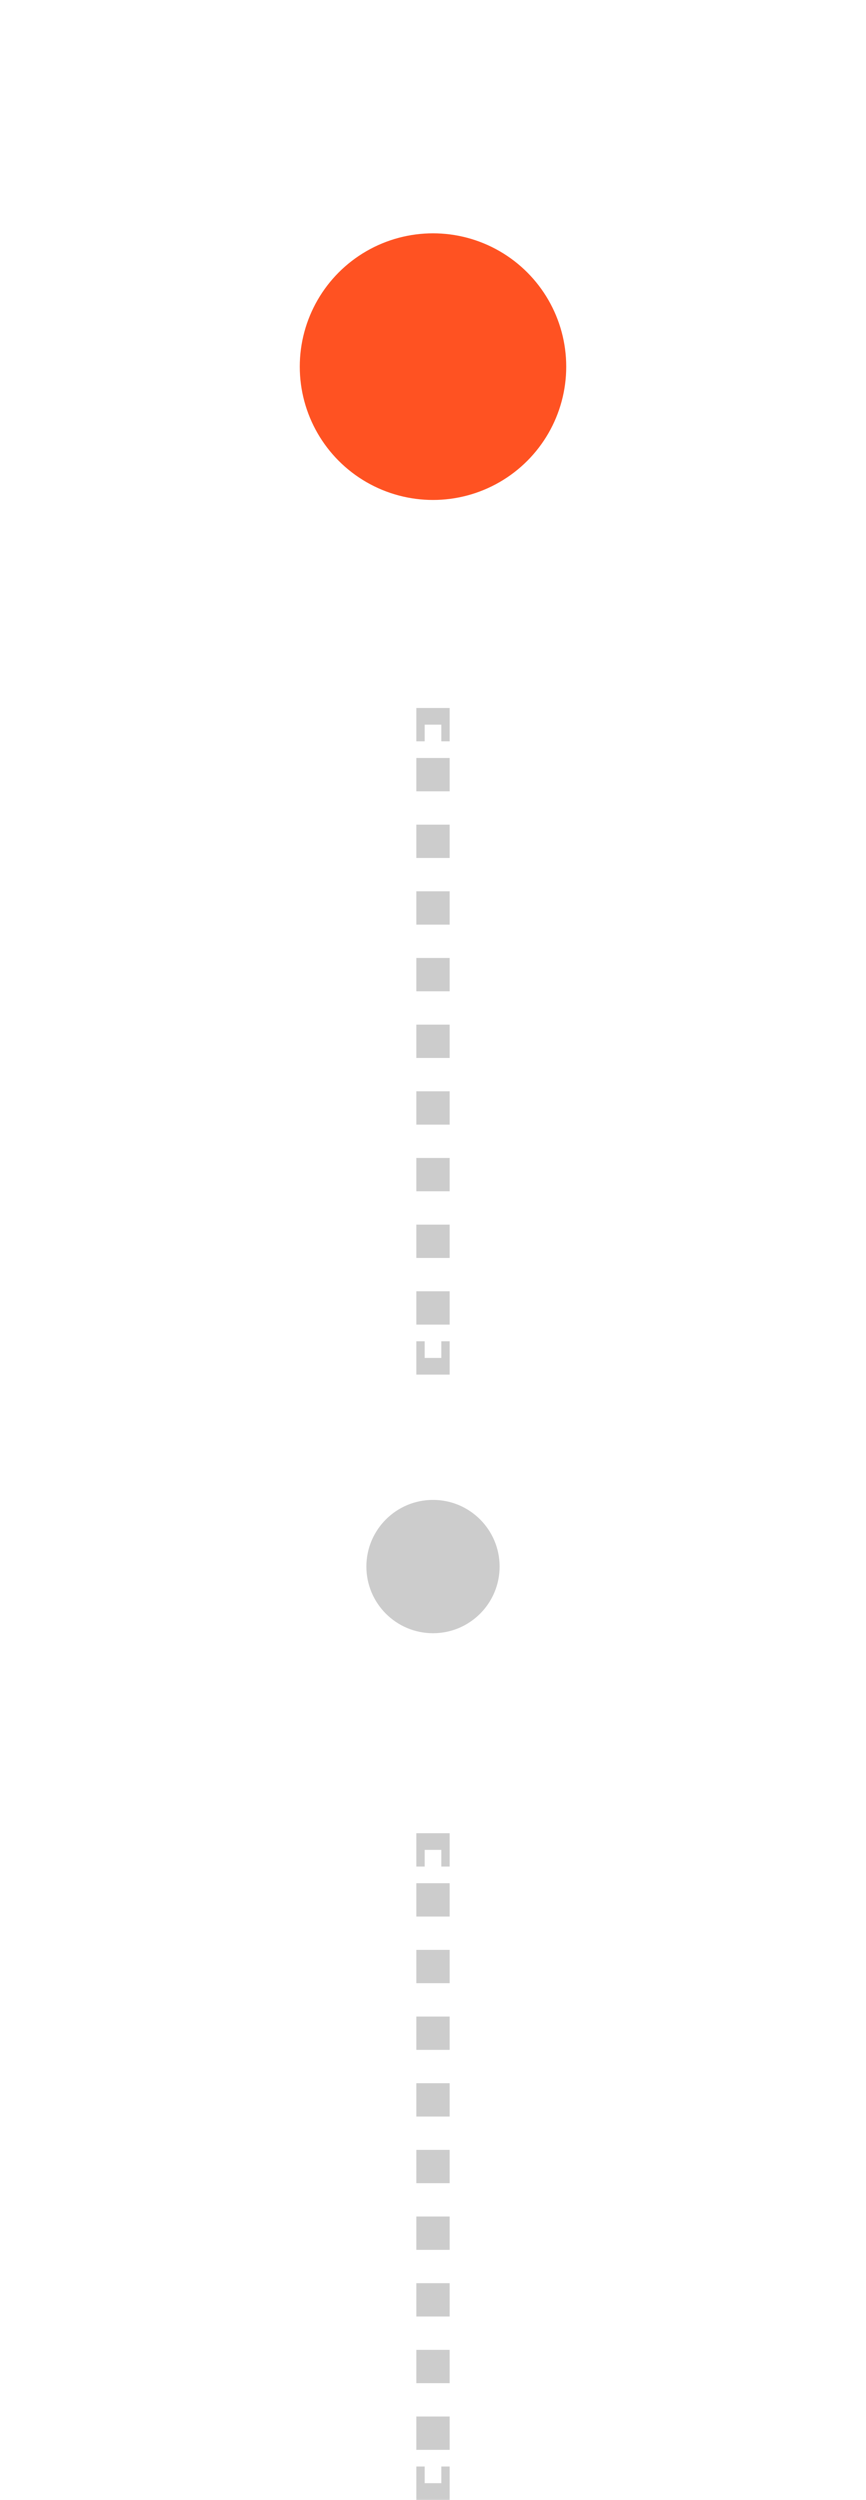 <svg xmlns="http://www.w3.org/2000/svg" xmlns:xlink="http://www.w3.org/1999/xlink" fill="none" version="1.1" width="26" height="75" viewBox="0 0 26 75"><defs><filter id="master_svg0_96_00543" filterUnits="objectBoundingBox" color-interpolation-filters="sRGB" x="-8" y="-6" width="30" height="30"><feFlood flood-opacity="0" result="BackgroundImageFix"/><feColorMatrix in="SourceAlpha" type="matrix" values="0 0 0 0 0 0 0 0 0 0 0 0 0 0 0 0 0 0 127 0"/><feOffset dy="2" dx="0"/><feGaussianBlur stdDeviation="2"/><feColorMatrix type="matrix" values="0 0 0 0 0 0 0 0 0 0 0 0 0 0 0 0 0 0 0.1 0"/><feBlend mode="normal" in2="BackgroundImageFix" result="effect1_dropShadow"/><feBlend mode="normal" in="SourceGraphic" in2="effect1_dropShadow" result="shape"/></filter><filter id="master_svg1_96_00544" filterUnits="objectBoundingBox" color-interpolation-filters="sRGB" x="-8" y="-6" width="24" height="24"><feFlood flood-opacity="0" result="BackgroundImageFix"/><feColorMatrix in="SourceAlpha" type="matrix" values="0 0 0 0 0 0 0 0 0 0 0 0 0 0 0 0 0 0 127 0"/><feOffset dy="2" dx="0"/><feGaussianBlur stdDeviation="2"/><feColorMatrix type="matrix" values="0 0 0 0 0 0 0 0 0 0 0 0 0 0 0 0 0 0 0.1 0"/><feBlend mode="normal" in2="BackgroundImageFix" result="effect1_dropShadow"/><feBlend mode="normal" in="SourceGraphic" in2="effect1_dropShadow" result="shape"/></filter></defs><g><g><g filter="url(#master_svg0_96_00543)"><ellipse cx="13" cy="11" rx="7" ry="7" fill="#FFFFFF" fill-opacity="1"/></g><g filter="url(#master_svg1_96_00544)"><ellipse cx="13" cy="47" rx="4" ry="4" fill="#FFFFFF" fill-opacity="1"/></g><g><ellipse cx="13" cy="11" rx="4" ry="4" fill="#FF5222" fill-opacity="1"/></g><g><ellipse cx="13" cy="47" rx="2" ry="2" fill="#CCCCCC" fill-opacity="1"/></g><g><path d="M12.5,21.741L12.5,22.241L12.75,22.241L12.75,21.741L13.25,21.741L13.25,22.241L13.5,22.241L13.5,21.241L12.5,21.241L12.5,21.741ZM13.5,22.741L12.5,22.741L12.5,23.741L13.5,23.741L13.5,22.741ZM13.5,24.741L12.5,24.741L12.5,25.741L13.5,25.741L13.5,24.741ZM13.5,26.741L12.5,26.741L12.5,27.741L13.5,27.741L13.5,26.741ZM13.5,28.741L12.5,28.741L12.5,29.741L13.5,29.741L13.5,28.741ZM13.5,30.741L12.5,30.741L12.5,31.741L13.5,31.741L13.5,30.741ZM13.5,32.741L12.5,32.741L12.5,33.741L13.5,33.741L13.5,32.741ZM13.5,34.741L12.5,34.741L12.5,35.741L13.5,35.741L13.5,34.741ZM13.5,36.741L12.5,36.741L12.5,37.741L13.5,37.741L13.5,36.741ZM13.5,38.741L12.5,38.741L12.5,39.741L13.5,39.741L13.5,38.741ZM13.5,40.241L13.25,40.241L13.25,40.741L12.75,40.741L12.75,40.241L12.5,40.241L12.5,41.241L13.5,41.241L13.5,40.241Z" fill-rule="evenodd" fill="#CCCCCC" fill-opacity="1"/></g></g><g><path d="M12.5,55.5L12.5,56L12.75,56L12.75,55.5L13.25,55.5L13.25,56L13.5,56L13.5,55L12.5,55L12.5,55.5ZM13.5,56.5L12.5,56.5L12.5,57.5L13.5,57.5L13.5,56.5ZM13.5,58.5L12.5,58.5L12.5,59.5L13.5,59.5L13.5,58.5ZM13.5,60.5L12.5,60.5L12.5,61.5L13.5,61.5L13.5,60.5ZM13.5,62.5L12.5,62.5L12.5,63.5L13.5,63.5L13.5,62.5ZM13.5,64.5L12.5,64.5L12.5,65.5L13.5,65.5L13.5,64.5ZM13.5,66.5L12.5,66.5L12.5,67.5L13.5,67.5L13.5,66.5ZM13.5,68.5L12.5,68.5L12.5,69.5L13.5,69.5L13.5,68.5ZM13.5,70.5L12.5,70.5L12.5,71.5L13.5,71.5L13.5,70.5ZM13.5,72.5L12.5,72.5L12.5,73.5L13.5,73.5L13.5,72.5ZM13.5,74L13.25,74L13.25,74.5L12.75,74.5L12.75,74L12.5,74L12.5,75L13.5,75L13.5,74Z" fill-rule="evenodd" fill="#CCCCCC" fill-opacity="1"/></g></g></svg>
